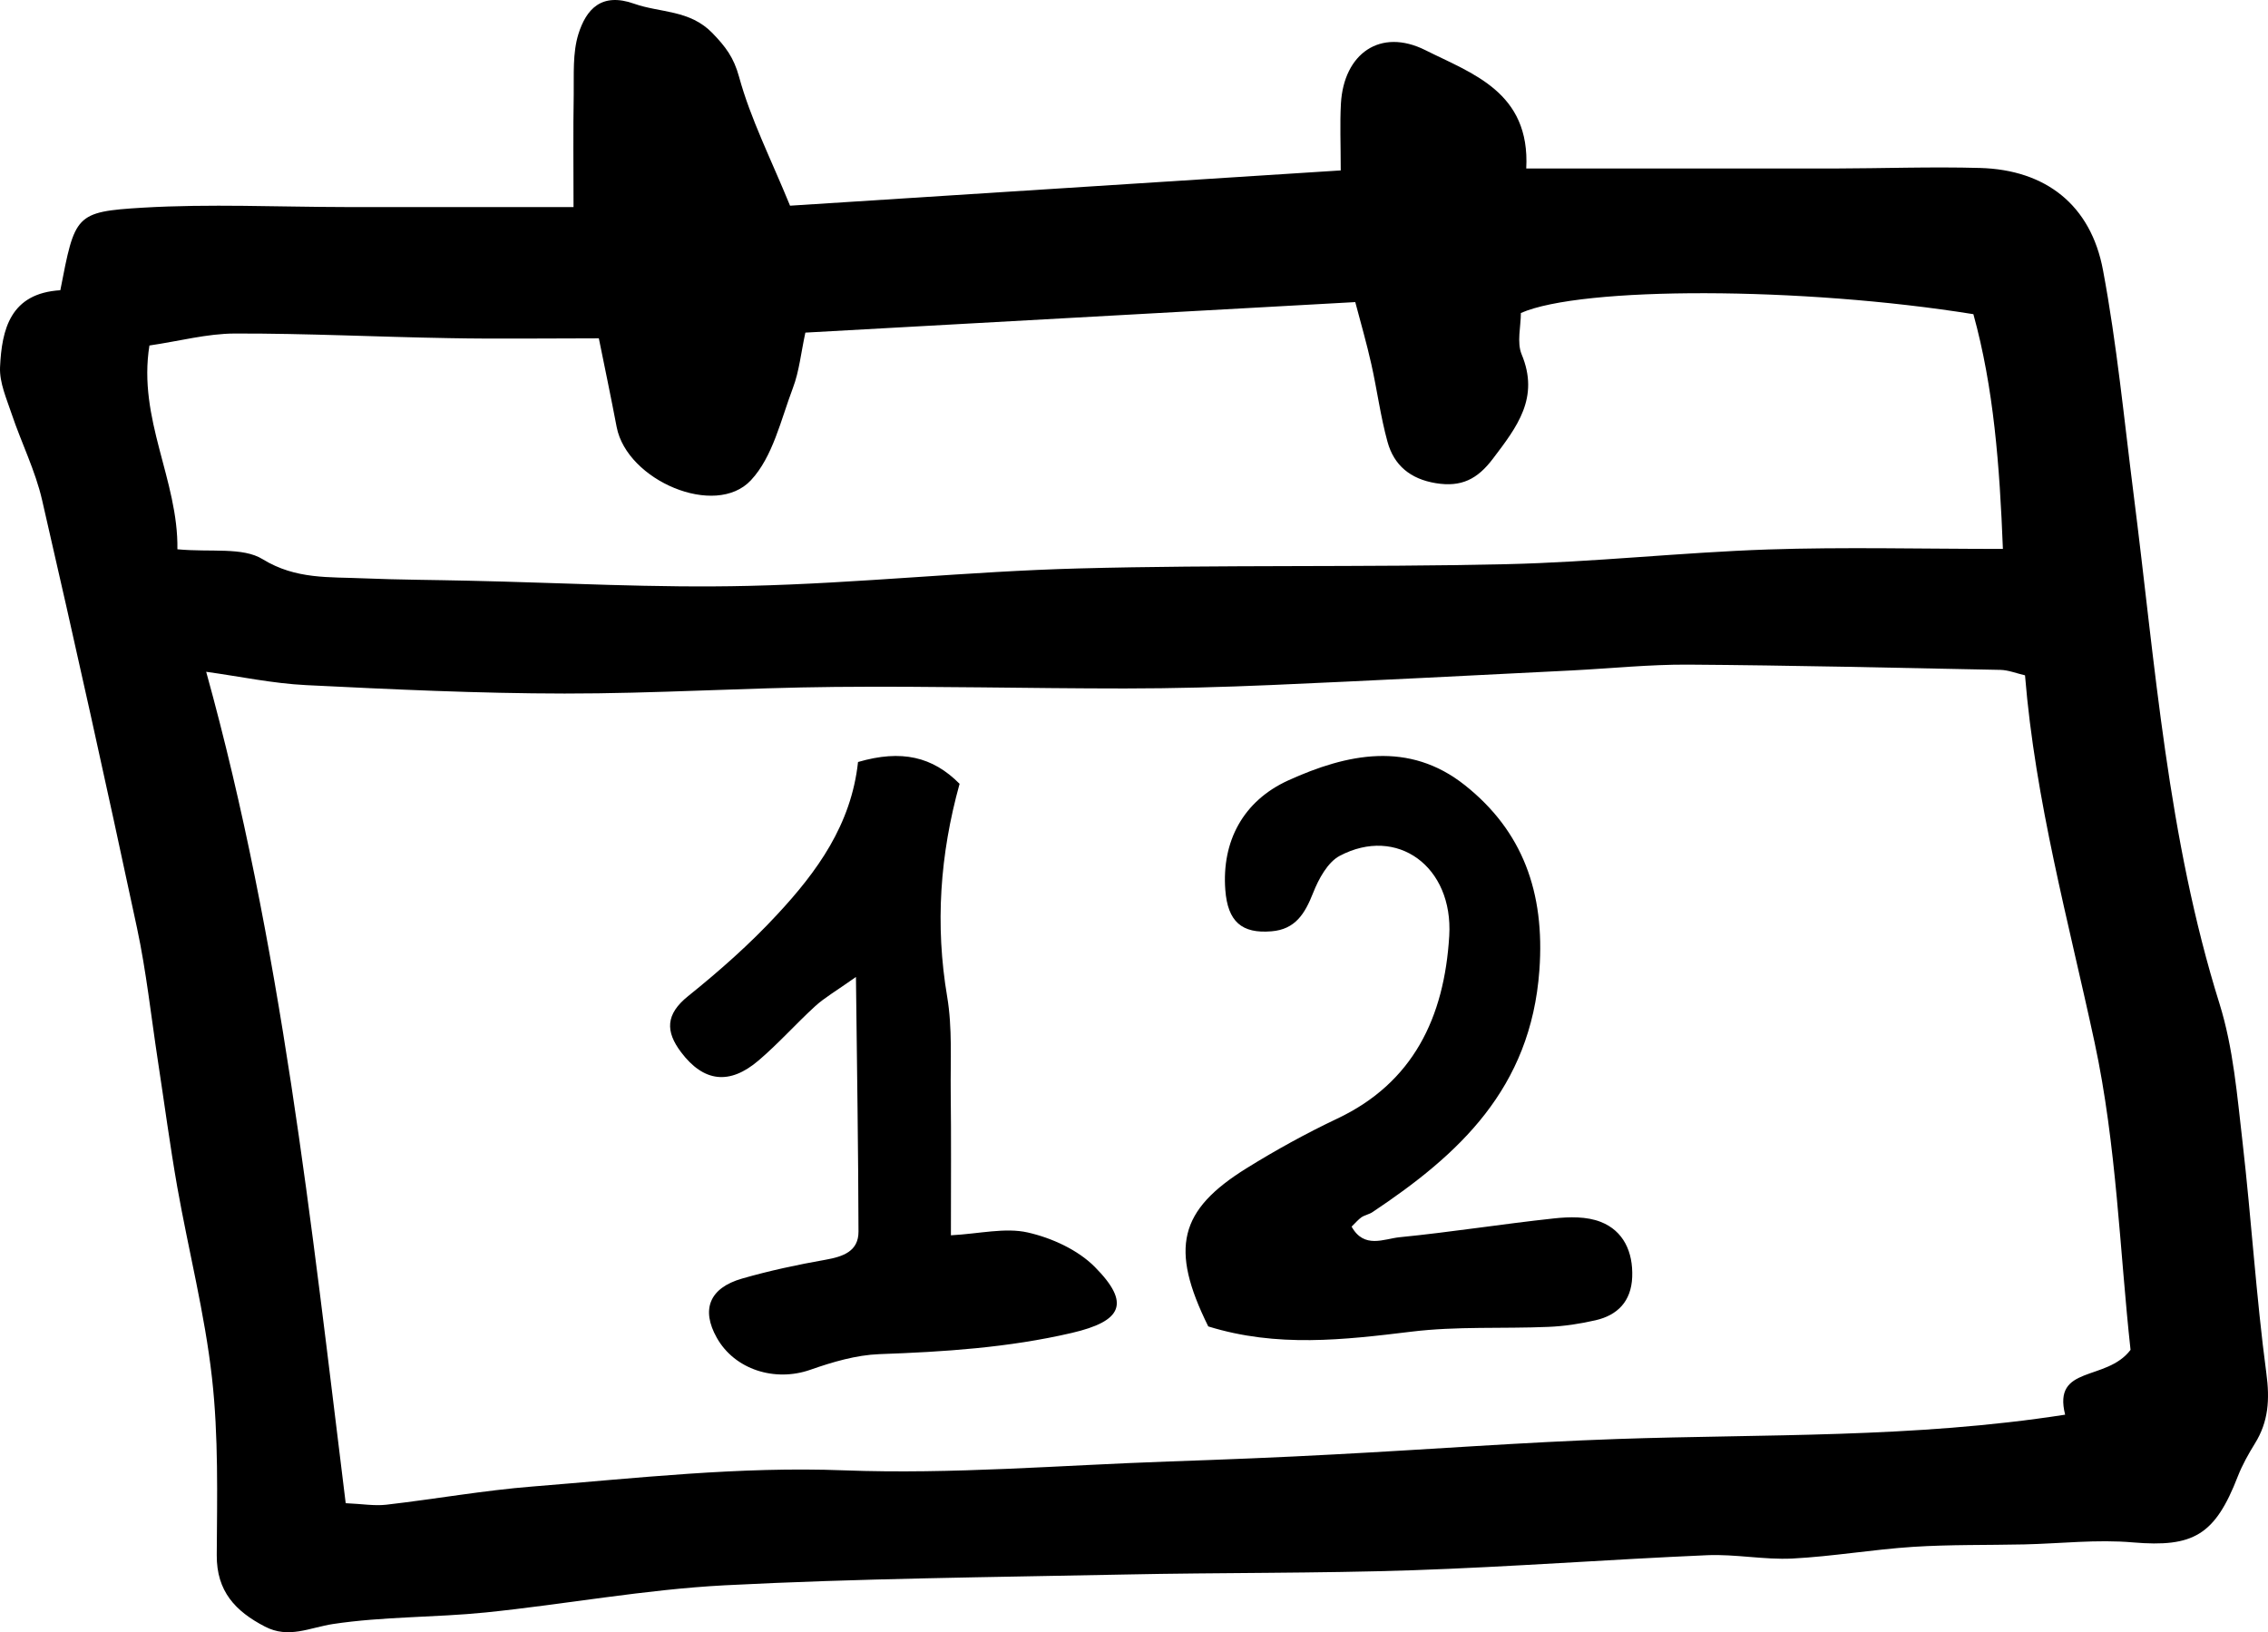 <?xml version="1.0" encoding="UTF-8"?>
<svg width="132px" height="95px" viewBox="0 0 132 95" version="1.1" xmlns="http://www.w3.org/2000/svg" xmlns:xlink="http://www.w3.org/1999/xlink">
    <!-- Generator: Sketch 60.1 (88133) - https://sketch.com -->
    <title>Combined Shape</title>
    <desc>Created with Sketch.</desc>
    <g id="PL" stroke="none" stroke-width="1" fill="none" fill-rule="evenodd">
        <g id="Icons" transform="translate(-729, -6380)" fill="currentColor">
            <path d="M765.91,6380.217 C767.433,6380.755 769.143,6380.56 770.47,6381.932 C771.234,6382.724 771.707,6383.347 772.014,6384.471 C772.683,6386.915 773.856,6389.222 774.982,6391.972 C785.571,6391.291 796.188,6390.61 807.032,6389.919 C807.032,6388.351 806.979,6387.19 807.043,6386.028 C807.208,6383.125 809.331,6381.605 811.958,6382.919 C814.666,6384.281 818.068,6385.347 817.829,6389.808 C823.79,6389.808 829.746,6389.813 835.702,6389.808 C838.547,6389.802 841.397,6389.697 844.243,6389.776 C848.054,6389.882 850.692,6391.924 851.398,6395.73 C852.205,6400.032 852.624,6404.408 853.176,6408.752 C854.445,6418.713 855.151,6428.753 858.182,6438.434 C858.983,6441.004 859.206,6443.786 859.52,6446.489 C860.034,6450.965 860.31,6455.473 860.905,6459.933 C861.107,6461.454 861.032,6462.742 860.236,6464.019 C859.865,6464.621 859.509,6465.254 859.249,6465.914 C857.916,6469.366 856.648,6470.068 853.144,6469.773 C851.053,6469.588 848.924,6469.841 846.812,6469.889 C844.657,6469.936 842.496,6469.894 840.346,6470.031 C837.995,6470.184 835.659,6470.591 833.308,6470.712 C831.668,6470.791 830.011,6470.448 828.366,6470.517 C822.644,6470.765 816.932,6471.198 811.21,6471.393 C805.631,6471.578 800.047,6471.525 794.468,6471.641 C786.702,6471.8 778.931,6471.868 771.176,6472.269 C766.531,6472.512 761.918,6473.373 757.284,6473.848 C754.322,6474.149 751.313,6474.08 748.377,6474.523 C747.024,6474.729 745.803,6475.394 744.417,6474.671 C742.697,6473.779 741.604,6472.618 741.615,6470.517 C741.636,6467.07 741.721,6463.602 741.338,6460.197 C740.919,6456.46 739.974,6452.792 739.316,6449.081 C738.886,6446.637 738.562,6444.172 738.185,6441.717 C737.793,6439.146 737.517,6436.555 736.975,6434.016 C735.197,6425.697 733.36,6417.393 731.449,6409.101 C731.057,6407.391 730.244,6405.775 729.682,6404.102 C729.384,6403.21 728.965,6402.276 729.002,6401.378 C729.103,6399.161 729.602,6397.071 732.511,6396.892 C733.366,6392.505 733.355,6392.326 737.299,6392.088 C741.216,6391.856 745.155,6392.046 749.083,6392.051 L762.38,6392.051 C762.38,6389.729 762.354,6387.617 762.391,6385.506 C762.407,6384.329 762.322,6383.088 762.661,6381.99 C763.118,6380.533 764.004,6379.541 765.91,6380.217 Z M827.243,6418.683 C824.993,6418.672 822.744,6418.905 820.49,6419.021 C814.662,6419.311 808.834,6419.617 803.001,6419.87 C800.156,6419.992 797.306,6420.071 794.456,6420.071 C788.84,6420.071 783.225,6419.928 777.605,6419.981 C772.357,6420.029 767.108,6420.372 761.86,6420.366 C756.846,6420.361 751.826,6420.124 746.817,6419.876 C744.876,6419.781 742.951,6419.369 741,6419.1 C745.382,6434.915 747.104,6451.184 749.12,6467.49 C750.082,6467.532 750.789,6467.658 751.481,6467.579 C754.32,6467.252 757.144,6466.746 759.994,6466.519 C766.029,6466.038 772.032,6465.342 778.142,6465.579 C784.432,6465.817 790.744,6465.279 797.045,6465.062 C800.252,6464.951 803.453,6464.825 806.654,6464.651 C812.141,6464.366 817.629,6463.943 823.116,6463.754 C831.704,6463.458 840.323,6463.717 849.193,6462.339 C848.459,6459.426 851.586,6460.434 853,6458.566 C852.373,6452.867 852.192,6446.646 850.905,6440.662 C849.384,6433.596 847.454,6426.62 846.858,6419.306 C846.337,6419.184 845.885,6419 845.428,6418.989 C839.366,6418.868 833.304,6418.725 827.243,6418.683 Z M784.849,6425.62 C783.707,6429.731 783.418,6433.832 784.128,6438.019 C784.433,6439.833 784.312,6441.724 784.333,6443.579 C784.365,6446.205 784.344,6448.836 784.344,6451.898 C786.023,6451.806 787.502,6451.436 788.818,6451.734 C790.218,6452.052 791.734,6452.746 792.718,6453.738 C794.823,6455.86 794.308,6456.898 791.376,6457.581 C787.686,6458.439 783.954,6458.681 780.181,6458.815 C778.828,6458.866 777.454,6459.272 776.164,6459.724 C774.106,6460.449 771.759,6459.719 770.717,6457.859 C769.796,6456.22 770.285,6454.961 772.191,6454.416 C773.78,6453.959 775.412,6453.609 777.043,6453.322 C778.08,6453.137 778.97,6452.828 778.965,6451.677 C778.954,6446.965 778.88,6442.253 778.817,6436.863 C777.638,6437.696 776.991,6438.066 776.454,6438.554 C775.328,6439.582 774.312,6440.733 773.154,6441.719 C771.454,6443.173 769.948,6442.973 768.643,6441.246 C767.722,6440.029 767.732,6439.032 769.054,6437.973 C770.875,6436.509 772.643,6434.947 774.222,6433.241 C776.549,6430.743 778.544,6428 778.938,6424.351 C781.47,6423.611 783.286,6424.043 784.849,6425.62 Z M814.257,6425.7 C817.607,6428.359 818.925,6431.921 818.594,6436.472 C818.092,6443.371 813.905,6447.197 808.88,6450.549 C808.689,6450.678 808.441,6450.716 808.244,6450.845 C808.058,6450.974 807.908,6451.156 807.665,6451.393 C808.394,6452.704 809.552,6452.102 810.452,6452.011 C813.455,6451.715 816.443,6451.237 819.447,6450.915 C820.341,6450.818 821.349,6450.796 822.166,6451.119 C823.484,6451.635 824.053,6452.86 823.996,6454.332 C823.939,6455.75 823.133,6456.551 821.871,6456.841 C820.967,6457.05 820.041,6457.19 819.121,6457.228 C816.459,6457.341 813.776,6457.185 811.145,6457.507 C807.211,6457.985 803.318,6458.442 799.322,6457.201 C797.068,6452.65 797.621,6450.431 801.565,6447.986 C803.261,6446.933 805.019,6445.966 806.818,6445.112 C811.243,6443.027 813.062,6439.223 813.347,6434.474 C813.59,6430.433 810.312,6428.048 806.968,6429.815 C806.275,6430.186 805.748,6431.148 805.427,6431.964 C804.946,6433.184 804.388,6434.092 803.002,6434.205 C801.276,6434.35 800.454,6433.646 800.314,6431.792 C800.102,6428.961 801.359,6426.618 803.969,6425.426 C807.407,6423.862 810.995,6423.11 814.257,6425.7 Z M817.517,6398.217 C817.517,6398.999 817.273,6399.924 817.56,6400.622 C818.615,6403.148 817.294,6404.845 815.895,6406.69 C814.988,6407.895 814.05,6408.365 812.565,6408.122 C811.086,6407.879 810.131,6407.086 809.755,6405.717 C809.346,6404.237 809.15,6402.694 808.811,6401.187 C808.54,6399.972 808.191,6398.772 807.878,6397.583 C797.003,6398.185 786.515,6398.767 775.873,6399.359 C775.619,6400.527 775.518,6401.605 775.147,6402.583 C774.447,6404.433 773.98,6406.589 772.703,6407.953 C770.635,6410.168 765.497,6407.969 764.892,6404.861 C764.548,6403.064 764.176,6401.277 763.853,6399.692 C760.645,6399.692 757.899,6399.734 755.157,6399.681 C750.995,6399.612 746.828,6399.401 742.665,6399.412 C741.048,6399.417 739.436,6399.856 737.697,6400.109 C737.008,6404.396 739.383,6407.937 739.325,6411.97 C741.297,6412.155 743.121,6411.827 744.293,6412.551 C746.223,6413.735 748.169,6413.572 750.163,6413.661 C752.199,6413.746 754.235,6413.751 756.271,6413.799 C761.7,6413.915 767.14,6414.232 772.565,6414.1 C778.975,6413.952 785.375,6413.254 791.785,6413.085 C800.078,6412.863 808.381,6413.027 816.674,6412.837 C821.754,6412.721 826.823,6412.155 831.897,6411.981 C836.351,6411.833 840.815,6411.949 845.571,6411.949 C845.381,6407.081 845.036,6402.562 843.853,6398.286 C833.859,6396.679 821.043,6396.663 817.517,6398.217 Z" id="Combined-Shape"></path>
        </g>
    </g>
</svg>